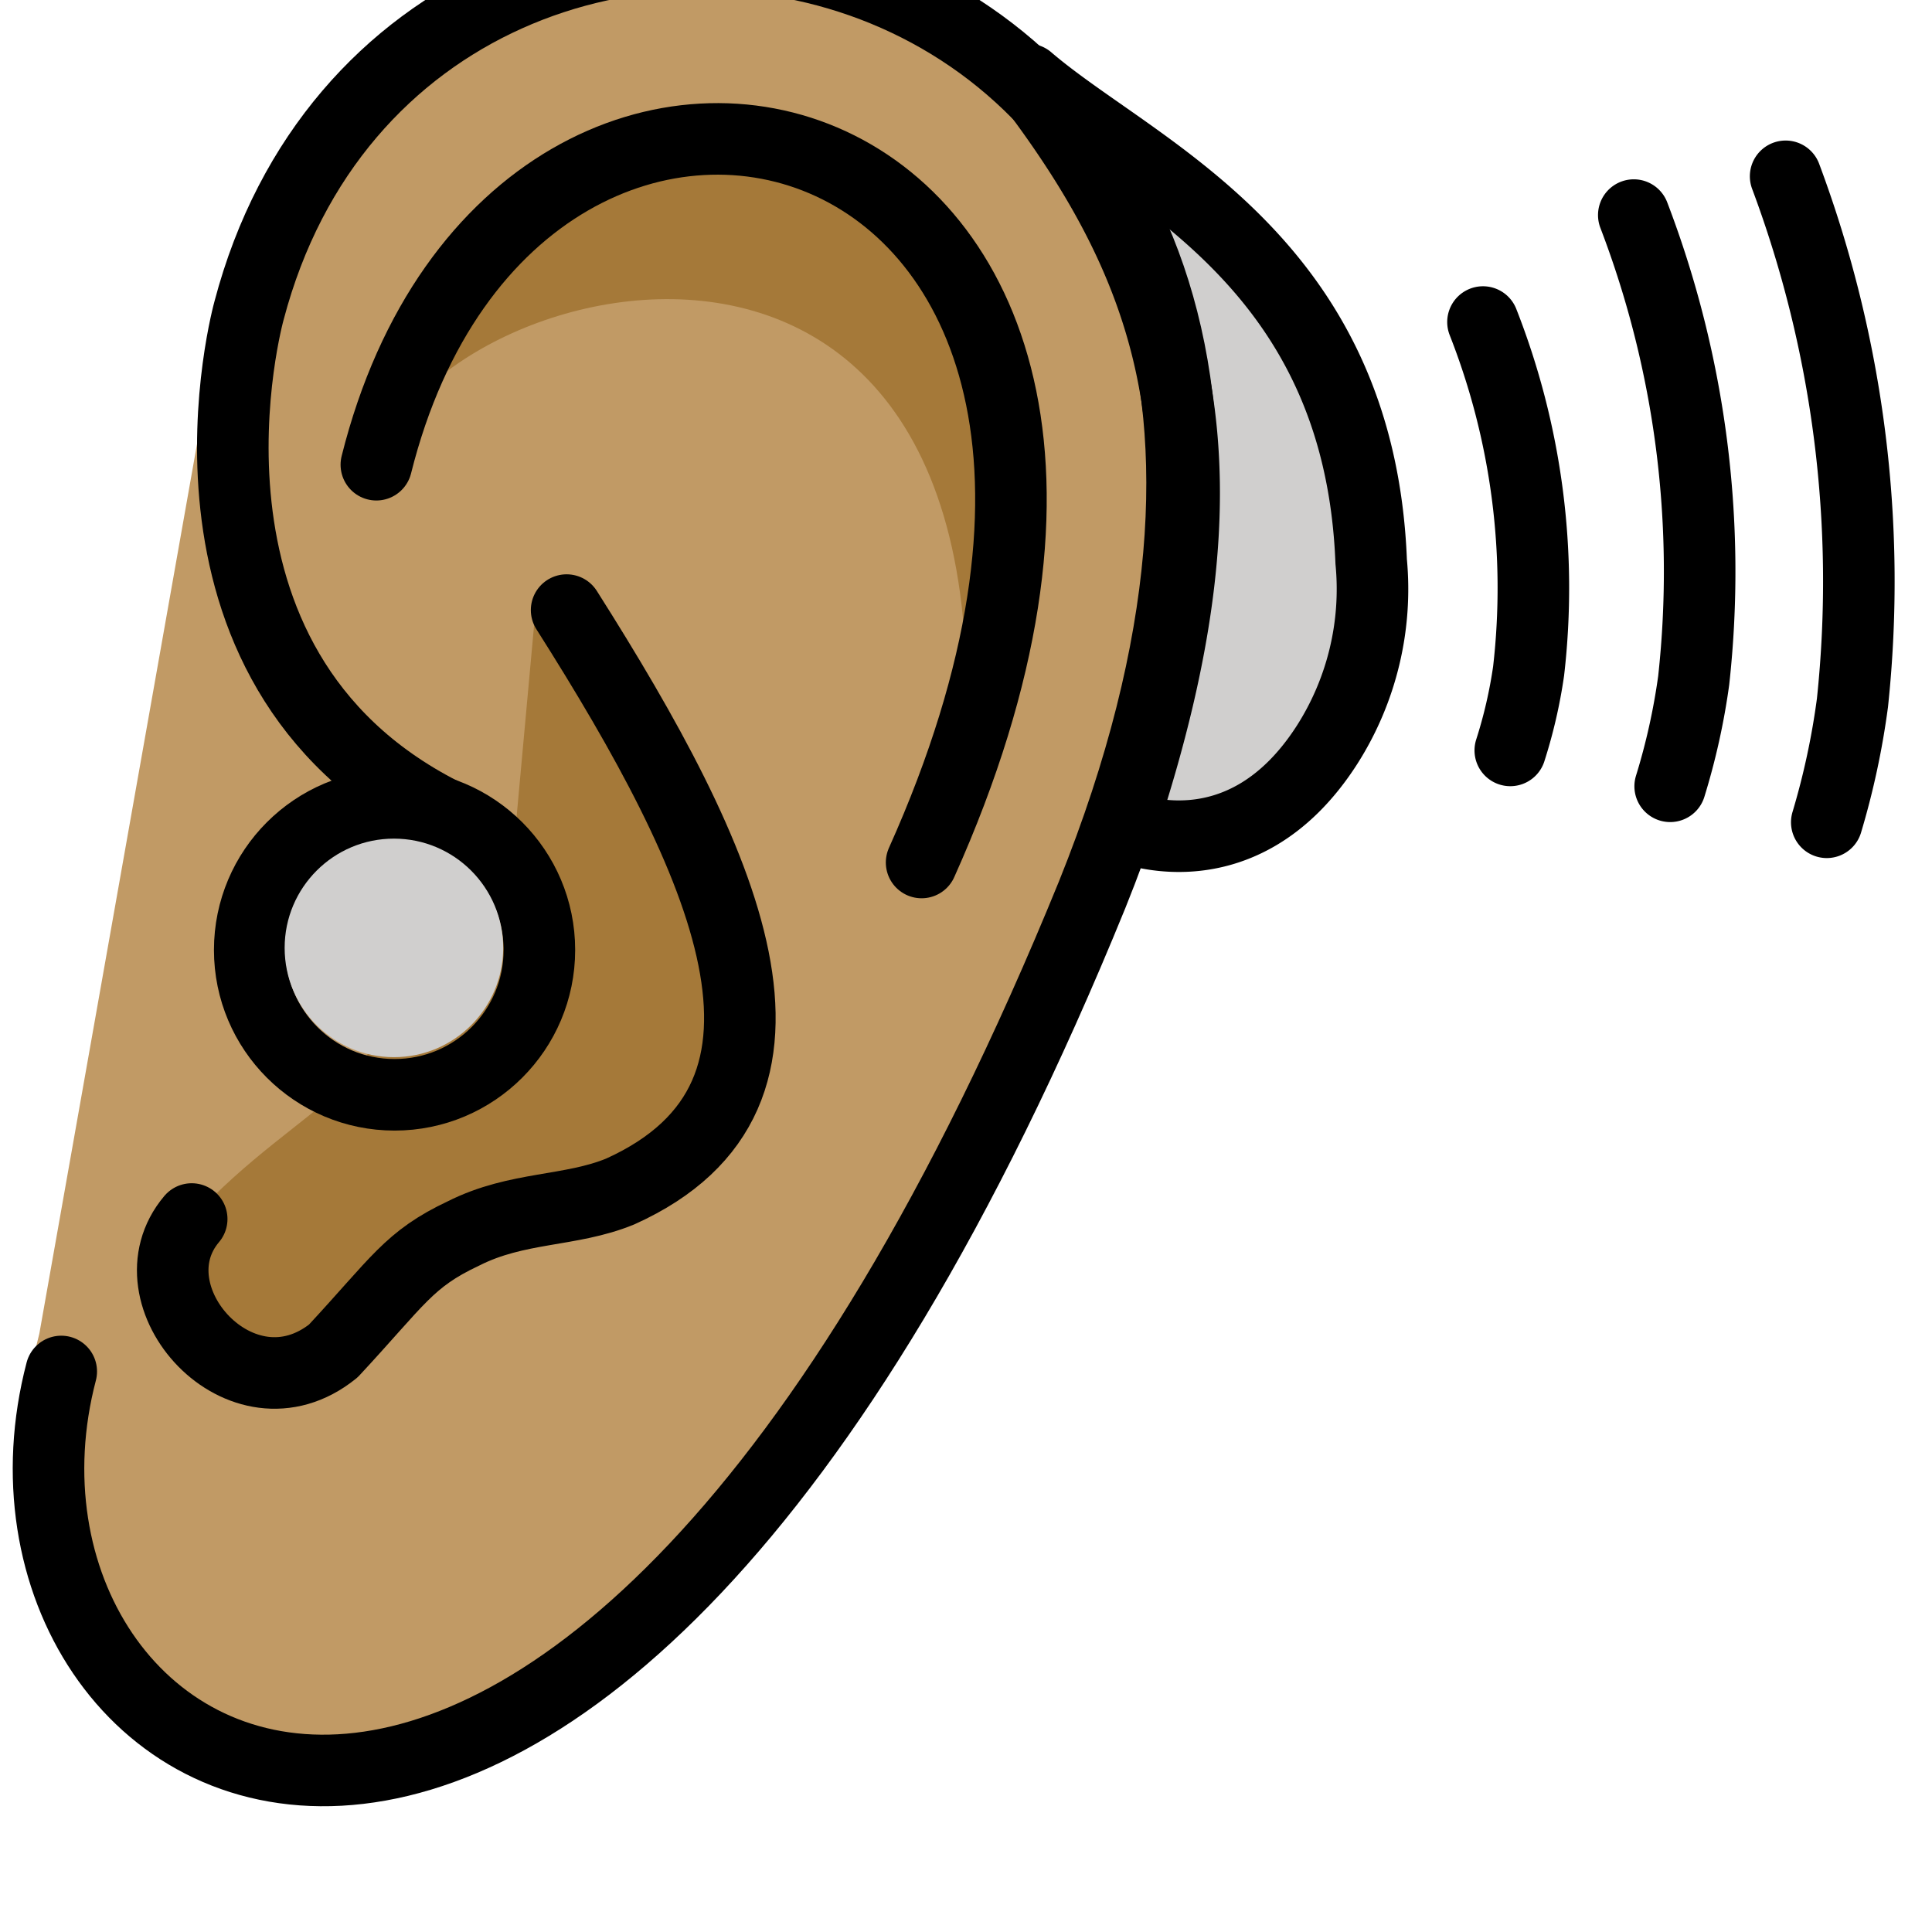 <svg id="emoji" viewBox="9 9 54 54" xmlns="http://www.w3.org/2000/svg">
<defs>
    <linearGradient id="yellow-gradient" x1="0%" y1="0%" x2="0%" y2="100%">
      <stop style="stop-color:#FDE02F;stop-opacity:1;" offset="0%" />
      <stop style="stop-color:#F7B209;stop-opacity:1;" offset="100%" />
    </linearGradient>
  </defs>
  <g id="color">
    <path fill="#d0cfce" d="M46.094,29.814a8.094,8.094,0,0,0,1.231-5.116c-.332-8.513-6.589-10.901-9.593-13.478,4.191,5.492,5.961,10.756,2.616,20.854C40.347,32.075,43.68,33.581,46.094,29.814Z"/>
  </g>
  <g id="skin">
    <path fill="#c19a65" d="M15.224,17.362C19.849-.179,51.117,4.614,39.828,33.279c-14.592,35.792-32.792,24.677-29.729,13"/>
  </g>
  <g id="skin-shadow">
    <path fill="#a57939" d="M35.525,33.666c3.664-21.878-14.562-17.239-16.006-11.677C23.494,6.114,43.611,12.397,35.525,33.666Z"/>
    <path fill="#a57939" d="M24,25.686c4.439,7,8.337,13.908,2.337,16.616-1.397.574-2.877.413-4.382,1.173-1.534.722-1.819,1.327-3.639,3.285-2.562,2.062-5.771-1.546-3.958-3.688,3.073-3.396,6.448-3.927,4.667-7.208-1.219-2.205.496-5.028,4.402-3.903Z"/>
  </g>
  <g id="line">
    <g>
      <path fill="none" stroke="#000" stroke-linecap="round" stroke-miterlimit="10" stroke-width="2" d="M50.45,18.001a20.313,20.313,0,0,1,1.275,9.755,13.674,13.674,0,0,1-.512,2.218"/>
      <path fill="none" stroke="#000" stroke-linecap="round" stroke-miterlimit="10" stroke-width="2" d="M54.665,15.012a27.885,27.885,0,0,1,1.674,13.009,18.658,18.658,0,0,1-.657,2.956"/>
      <path fill="none" stroke="#000" stroke-linecap="round" stroke-miterlimit="10" stroke-width="2" d="M58.909,13.928a32.338,32.338,0,0,1,1.868,14.713,21.533,21.533,0,0,1-.718,3.342"/>
      <path fill="none" stroke="#000" stroke-linecap="round" stroke-linejoin="round" stroke-width="2" d="M46.094,29.814a8.094,8.094,0,0,0,1.231-5.116c-.332-8.513-6.589-10.901-9.593-13.478,4.191,5.492,5.961,10.756,2.616,20.854C40.347,32.075,43.68,33.581,46.094,29.814Z"/>
      <path fill="none" stroke="#000" stroke-linecap="round" stroke-linejoin="round" stroke-width="2" d="M19.519,21.989c3.974-15.875,24.833-10.258,15.24,11.118"/>
      <path fill="none" stroke="#000" stroke-linecap="round" stroke-linejoin="round" stroke-width="2" d="M10.712,47.333C7.65,59.01,24.933,69.802,39.525,34.01,50.837,5.927,20.587.135,15.962,17.677c0,0-2.776,9.892,5.391,14.051"/>
      <path fill="none" stroke="#000" stroke-linecap="round" stroke-linejoin="round" stroke-width="2" d="M24.837,26.052c4.439,7,7.5,13.542,1.5,16.25-1.397.574-2.877.413-4.382,1.173-1.534.722-1.819,1.327-3.639,3.285-2.562,2.062-5.771-1.546-3.958-3.688"/>
      <circle cx="20.028" cy="35.552" r="4.048" fill="none" stroke="#000" stroke-linecap="round" stroke-linejoin="round" stroke-width="2"/>
    </g>
  </g>
  <g id="color-foreground">
    <circle cx="20.01" cy="35.494" r="3.054" fill="#d0cfce"/>
  </g>
</svg>

